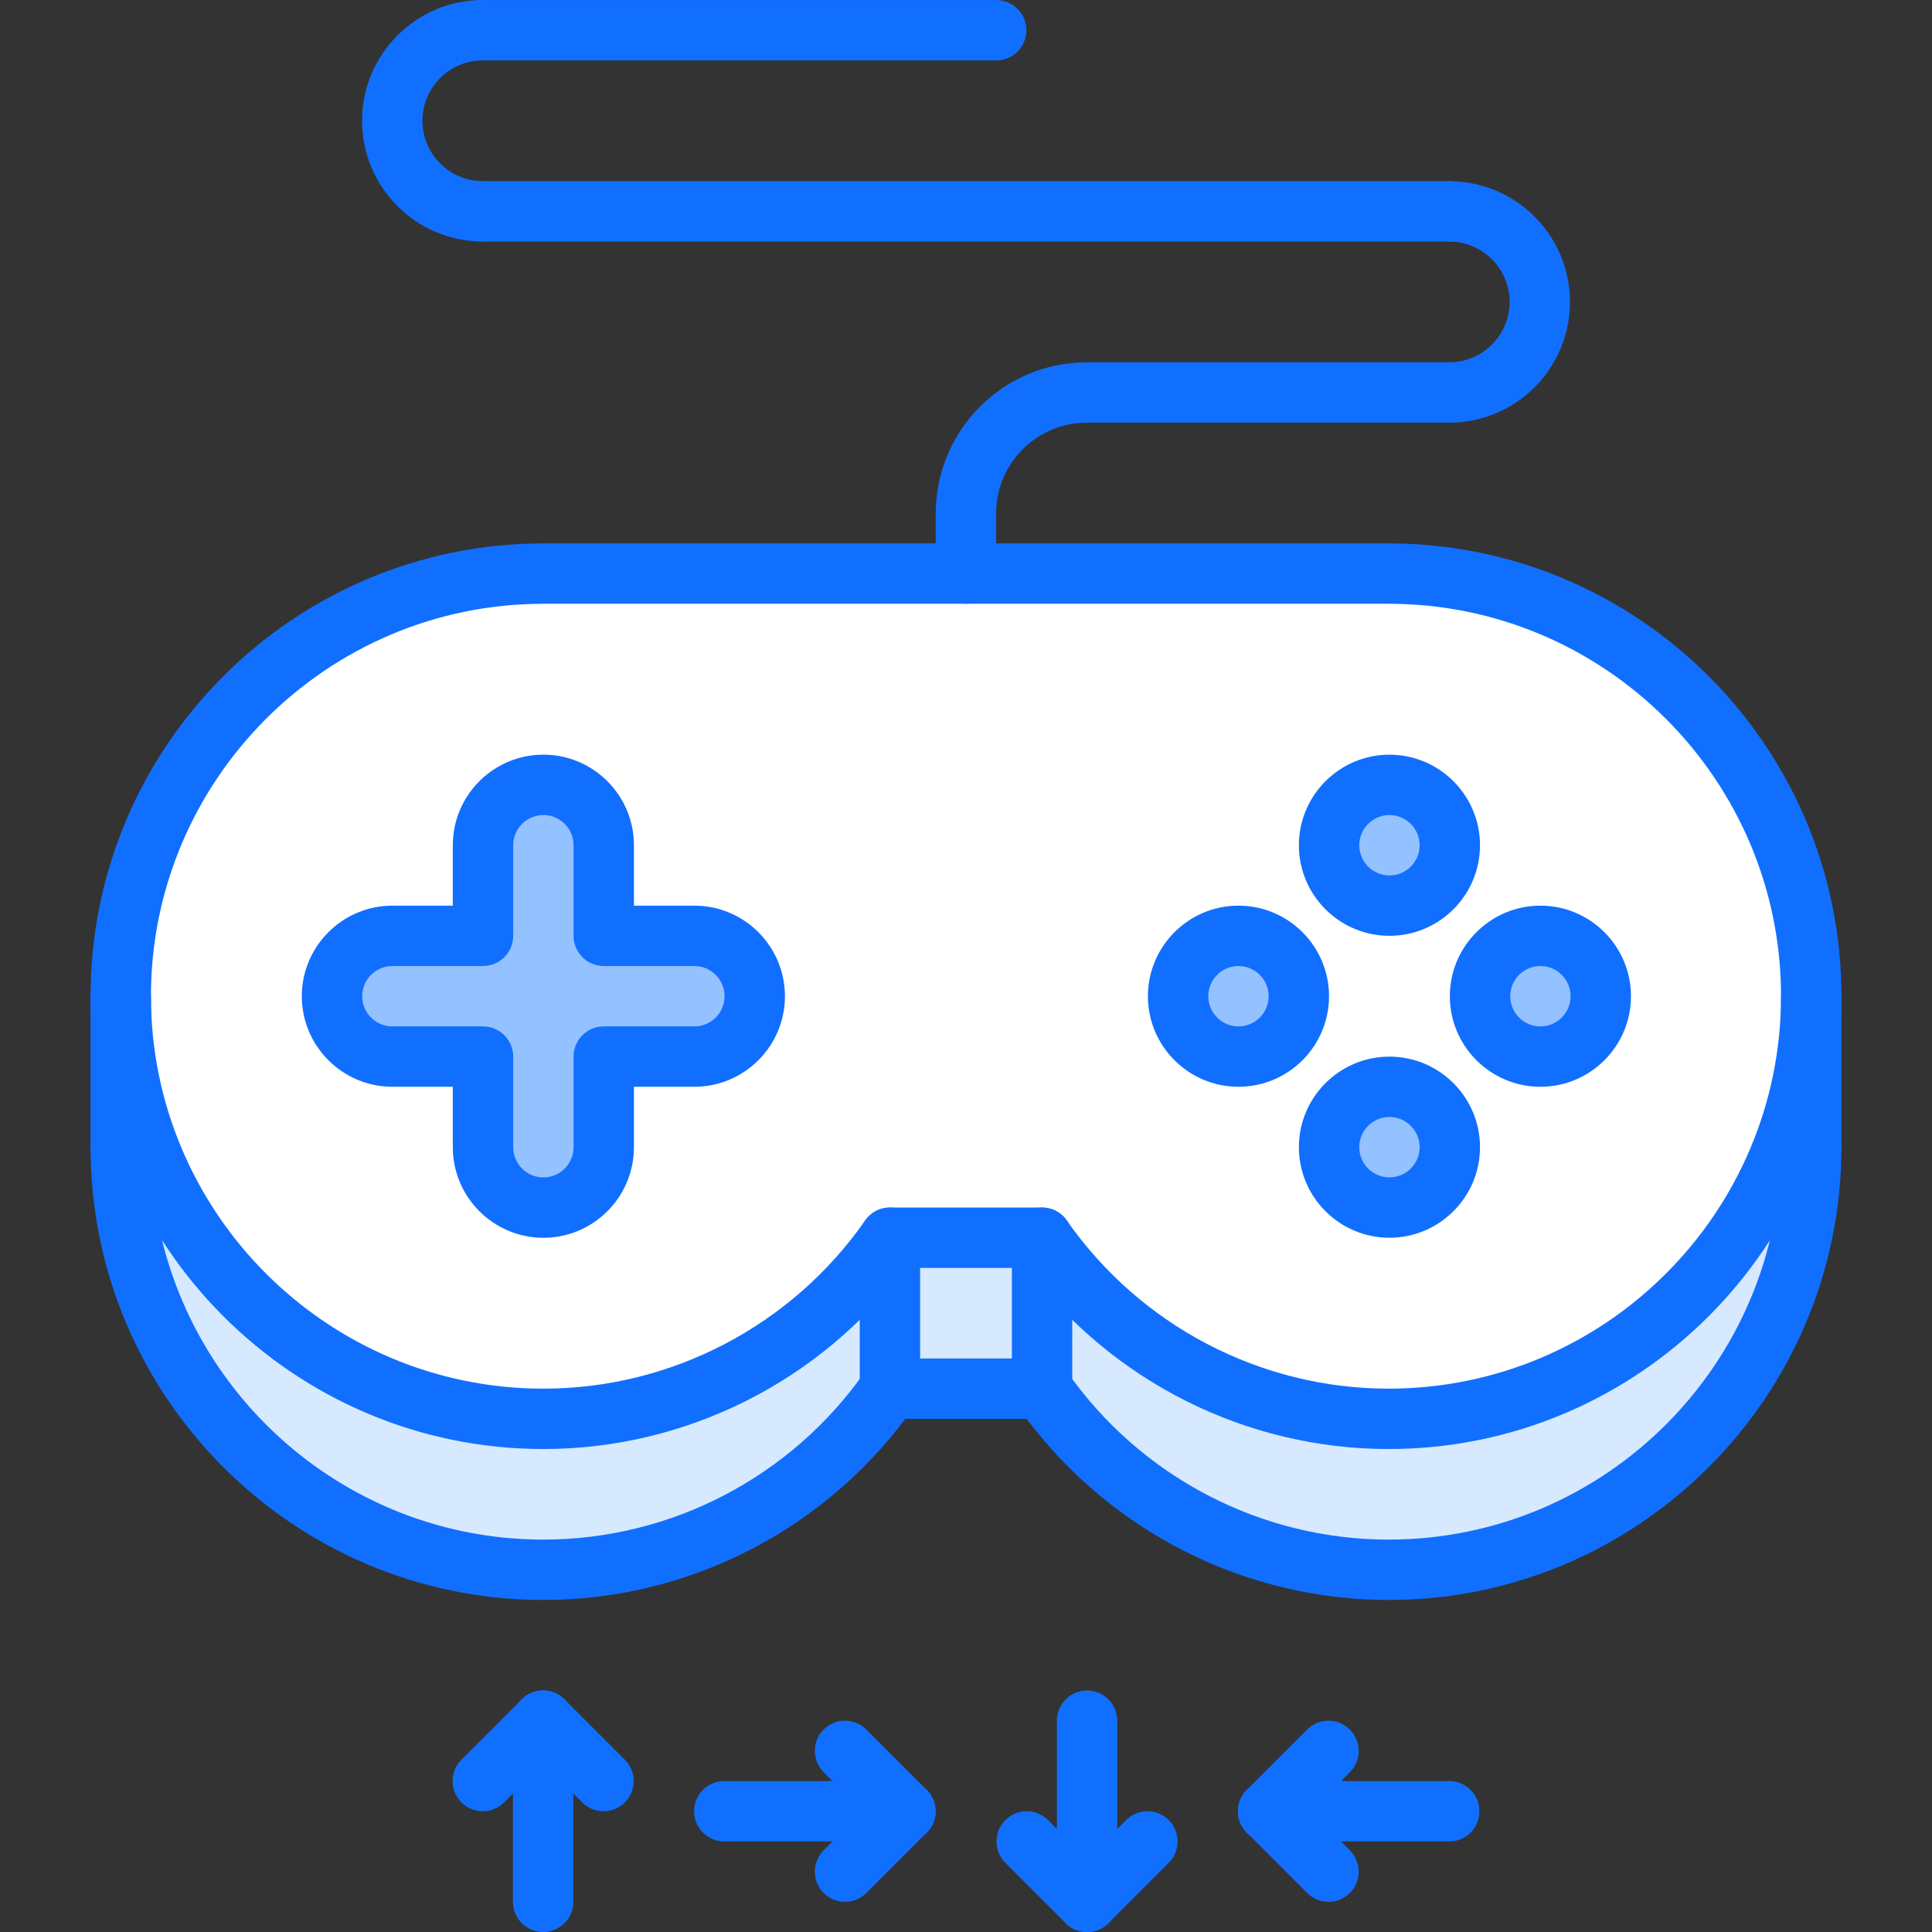 <svg id="icons" enable-background="new 0 0 64 64" height="512" viewBox="0 0 64 64" width="512" xmlns="http://www.w3.org/2000/svg"><rect x="0" y="0" width="64" height="64" fill="#333333" stroke="none"/><path d="m46 19.001h-14.01-13.99c-7.74 0-14 6.27-14 14s6.26 14 14 14c4.75 0 8.95-2.38 11.48-6h5.039c2.53 3.62 6.721 6 11.48 6 7.73 0 14-6.27 14-14s-6.269-14-13.999-14z" fill="#fff"/><path d="m4 33.001c0 7.73 6.26 14 14 14 4.75 0 8.95-2.38 11.48-6v5c-2.53 3.62-6.73 6-11.48 6-7.74 0-14-6.27-14-14z" fill="#d7e9ff"/><path d="m29.48 41.001h5.039v5h-5.039z" fill="#d7e9ff"/><path d="m46.02 36.001c1.11 0 2 .9 2 2 0 1.11-.89 2-2 2-1.1 0-2-.89-2-2 0-1.1.9-2 2-2z" fill="#94c1ff"/><path d="m60 38.001c0 7.73-6.27 14-14 14-4.76 0-8.95-2.38-11.48-6v-5c2.53 3.62 6.721 6 11.48 6 7.73 0 14-6.27 14-14z" fill="#d7e9ff"/><path d="m46.02 26.001c1.11 0 2 .9 2 2s-.89 2-2 2c-1.1 0-2-.9-2-2s.9-2 2-2z" fill="#94c1ff"/><path d="m51.02 31.001c1.11 0 2 .9 2 2 0 1.11-.89 2-2 2-1.1 0-2-.89-2-2 0-1.1.9-2 2-2z" fill="#94c1ff"/><path d="m41.02 31.001c1.11 0 2 .9 2 2 0 1.11-.89 2-2 2-1.1 0-2-.89-2-2 0-1.1.9-2 2-2z" fill="#94c1ff"/><path d="m23 31.001c1.1 0 2 .9 2 2 0 1.11-.9 2-2 2h-3v3c0 1.11-.9 2-2 2-1.11 0-2-.89-2-2v-3h-3.01c-1.101 0-2-.89-2-2 0-1.1.899-2 2-2h3.01v-3c0-1.11.89-2 2-2 1.1 0 2 .89 2 2v3z" fill="#94c1ff"/><g fill="#116fff"><path d="m46 48.001c-4.716 0-9.159-2.233-11.99-6h-4.02c-2.831 3.767-7.274 6-11.99 6-8.271 0-15-6.729-15-15s6.729-15 15-15h28c8.271 0 15 6.729 15 15s-6.729 15-15 15zm-16.52-8h5.039c.327 0 .633.159.82.428 2.436 3.489 6.421 5.572 10.66 5.572 7.168 0 13-5.832 13-13s-5.832-13-13-13h-27.999c-7.168 0-13 5.832-13 13s5.832 13 13 13c4.239 0 8.225-2.083 10.66-5.572.188-.269.493-.428.82-.428z"/><path d="m46 53.001c-4.716 0-9.159-2.233-11.99-6h-4.02c-2.831 3.767-7.274 6-11.99 6-8.271 0-15-6.729-15-15 0-.553.447-1 1-1s1 .447 1 1c0 7.168 5.832 13 13 13 4.239 0 8.225-2.083 10.66-5.572.188-.269.493-.428.82-.428h5.039c.327 0 .633.159.82.428 2.436 3.489 6.421 5.572 10.66 5.572 7.168 0 13-5.832 13-13 0-.553.447-1 1-1s1 .447 1 1c.001 8.271-6.728 15-14.999 15z"/><path d="m4 39.001c-.553 0-1-.447-1-1v-5c0-.553.447-1 1-1s1 .447 1 1v5c0 .553-.447 1-1 1z"/><path d="m60 39.001c-.553 0-1-.447-1-1v-5c0-.553.447-1 1-1s1 .447 1 1v5c0 .553-.447 1-1 1z"/><path d="m29.48 47.001c-.553 0-1-.447-1-1v-5c0-.553.447-1 1-1s1 .447 1 1v5c0 .553-.447 1-1 1z"/><path d="m34.52 47.001c-.553 0-1-.447-1-1v-5c0-.553.447-1 1-1s1 .447 1 1v5c0 .553-.448 1-1 1z"/><path d="m18 41.003c-1.654 0-3-1.346-3-3v-2.002h-2.002c-1.654 0-3-1.346-3-3s1.346-3 3-3h2.002v-2.002c0-1.654 1.346-3 3-3s3 1.346 3 3v2.002h2.002c1.654 0 3 1.346 3 3s-1.346 3-3 3h-2.002v2.002c0 1.654-1.346 3-3 3zm-5.002-9.002c-.552 0-1 .448-1 1s.448 1 1 1h3.002c.553 0 1 .447 1 1v3.002c0 .552.448 1 1 1s1-.448 1-1v-3.002c0-.553.447-1 1-1h3.002c.552 0 1-.448 1-1s-.448-1-1-1h-3.002c-.553 0-1-.447-1-1v-3.002c0-.552-.448-1-1-1s-1 .448-1 1v3.002c0 .553-.447 1-1 1z"/><path d="m41.026 36.001c-1.654 0-3-1.346-3-3s1.346-3 3-3 3 1.346 3 3-1.345 3-3 3zm0-4c-.552 0-1 .448-1 1s.448 1 1 1 1-.448 1-1-.448-1-1-1z"/><path d="m51.028 36.001c-1.654 0-3-1.346-3-3s1.346-3 3-3 3 1.346 3 3-1.345 3-3 3zm0-4c-.552 0-1 .448-1 1s.448 1 1 1 1-.448 1-1-.448-1-1-1z"/><path d="m46.027 31c-1.654 0-3-1.346-3-3s1.346-3 3-3 3 1.346 3 3-1.345 3-3 3zm0-4c-.552 0-1 .448-1 1s.448 1 1 1 1-.448 1-1-.448-1-1-1z"/><path d="m46.027 41.002c-1.654 0-3-1.346-3-3s1.346-3 3-3 3 1.346 3 3-1.345 3-3 3zm0-4c-.552 0-1 .448-1 1s.448 1 1 1 1-.448 1-1-.448-1-1-1z"/><path d="m31.998 20.001c-.553 0-1-.447-1-1v-1.997c0-.553.447-1 1-1s1 .447 1 1v1.997c0 .553-.447 1-1 1z"/><path d="m31.998 18.004c-.553 0-1-.447-1-1 0-2.758 2.244-5.002 5.002-5.002.553 0 1 .447 1 1s-.447 1-1 1c-1.655 0-3.002 1.347-3.002 3.002 0 .553-.447 1-1 1z"/><path d="m48.007 14.002c-.553 0-1-.447-1-1s.447-1 1-1c1.103 0 2-.897 2-2s-.897-2-2-2c-.553 0-1-.447-1-1s.447-1 1-1c2.206 0 4 1.794 4 4s-1.794 4-4 4z"/><path d="m15.994 8c-2.206 0-4-1.794-4-4s1.794-4 4-4c.553 0 1 .447 1 1s-.447 1-1 1c-1.103 0-2 .897-2 2s.897 2 2 2c.553 0 1 .447 1 1s-.447 1-1 1z"/><path d="m48.004 14.002h-12.004c-.553 0-1-.447-1-1s.447-1 1-1h12.004c.553 0 1 .447 1 1s-.447 1-1 1z"/><path d="m48.004 8.003h-32.01c-.553 0-1-.447-1-1s.447-1 1-1h32.01c.553 0 1 .447 1 1s-.447 1-1 1z"/><path d="m33.001 2.002h-17.007c-.553 0-1-.447-1-1s.447-1 1-1h17.007c.553 0 1 .447 1 1s-.447 1-1 1z"/><path d="m17.992 64c-.553 0-1-.447-1-1v-6c0-.553.447-1 1-1s1 .447 1 1v6c0 .553-.447 1-1 1z"/><path d="m19.992 60c-.256 0-.512-.098-.707-.293l-2-2c-.391-.391-.391-1.023 0-1.414s1.023-.391 1.414 0l2 2c.391.391.391 1.023 0 1.414-.195.195-.451.293-.707.293z"/><path d="m15.992 60c-.256 0-.512-.098-.707-.293-.391-.391-.391-1.023 0-1.414l2-2c.391-.391 1.023-.391 1.414 0s.391 1.023 0 1.414l-2 2c-.195.195-.451.293-.707.293z"/><path d="m29.992 61h-6c-.553 0-1-.447-1-1s.447-1 1-1h6c.553 0 1 .447 1 1s-.447 1-1 1z"/><path d="m27.992 63c-.256 0-.512-.098-.707-.293-.391-.391-.391-1.023 0-1.414l2-2c.391-.391 1.023-.391 1.414 0s.391 1.023 0 1.414l-2 2c-.195.195-.451.293-.707.293z"/><path d="m29.992 61c-.256 0-.512-.098-.707-.293l-2-2c-.391-.391-.391-1.023 0-1.414s1.023-.391 1.414 0l2 2c.391.391.391 1.023 0 1.414-.195.195-.451.293-.707.293z"/><path d="m36.01 64c-.553 0-1-.447-1-1v-6c0-.553.447-1 1-1s1 .447 1 1v6c0 .553-.447 1-1 1z"/><path d="m36.01 64c-.256 0-.512-.098-.707-.293-.391-.391-.391-1.023 0-1.414l2-2c.391-.391 1.023-.391 1.414 0s.391 1.023 0 1.414l-2 2c-.196.195-.451.293-.707.293z"/><path d="m36.01 64c-.256 0-.512-.098-.707-.293l-2-2c-.391-.391-.391-1.023 0-1.414s1.023-.391 1.414 0l2 2c.391.391.391 1.023 0 1.414-.196.195-.451.293-.707.293z"/><path d="m48.008 61h-6c-.553 0-1-.447-1-1s.447-1 1-1h6c.553 0 1 .447 1 1s-.447 1-1 1z"/><path d="m44.008 63c-.256 0-.512-.098-.707-.293l-2-2c-.391-.391-.391-1.023 0-1.414s1.023-.391 1.414 0l2 2c.391.391.391 1.023 0 1.414-.195.195-.451.293-.707.293z"/><path d="m42.008 61c-.256 0-.512-.098-.707-.293-.391-.391-.391-1.023 0-1.414l2-2c.391-.391 1.023-.391 1.414 0s.391 1.023 0 1.414l-2 2c-.195.195-.451.293-.707.293z"/></g></svg>